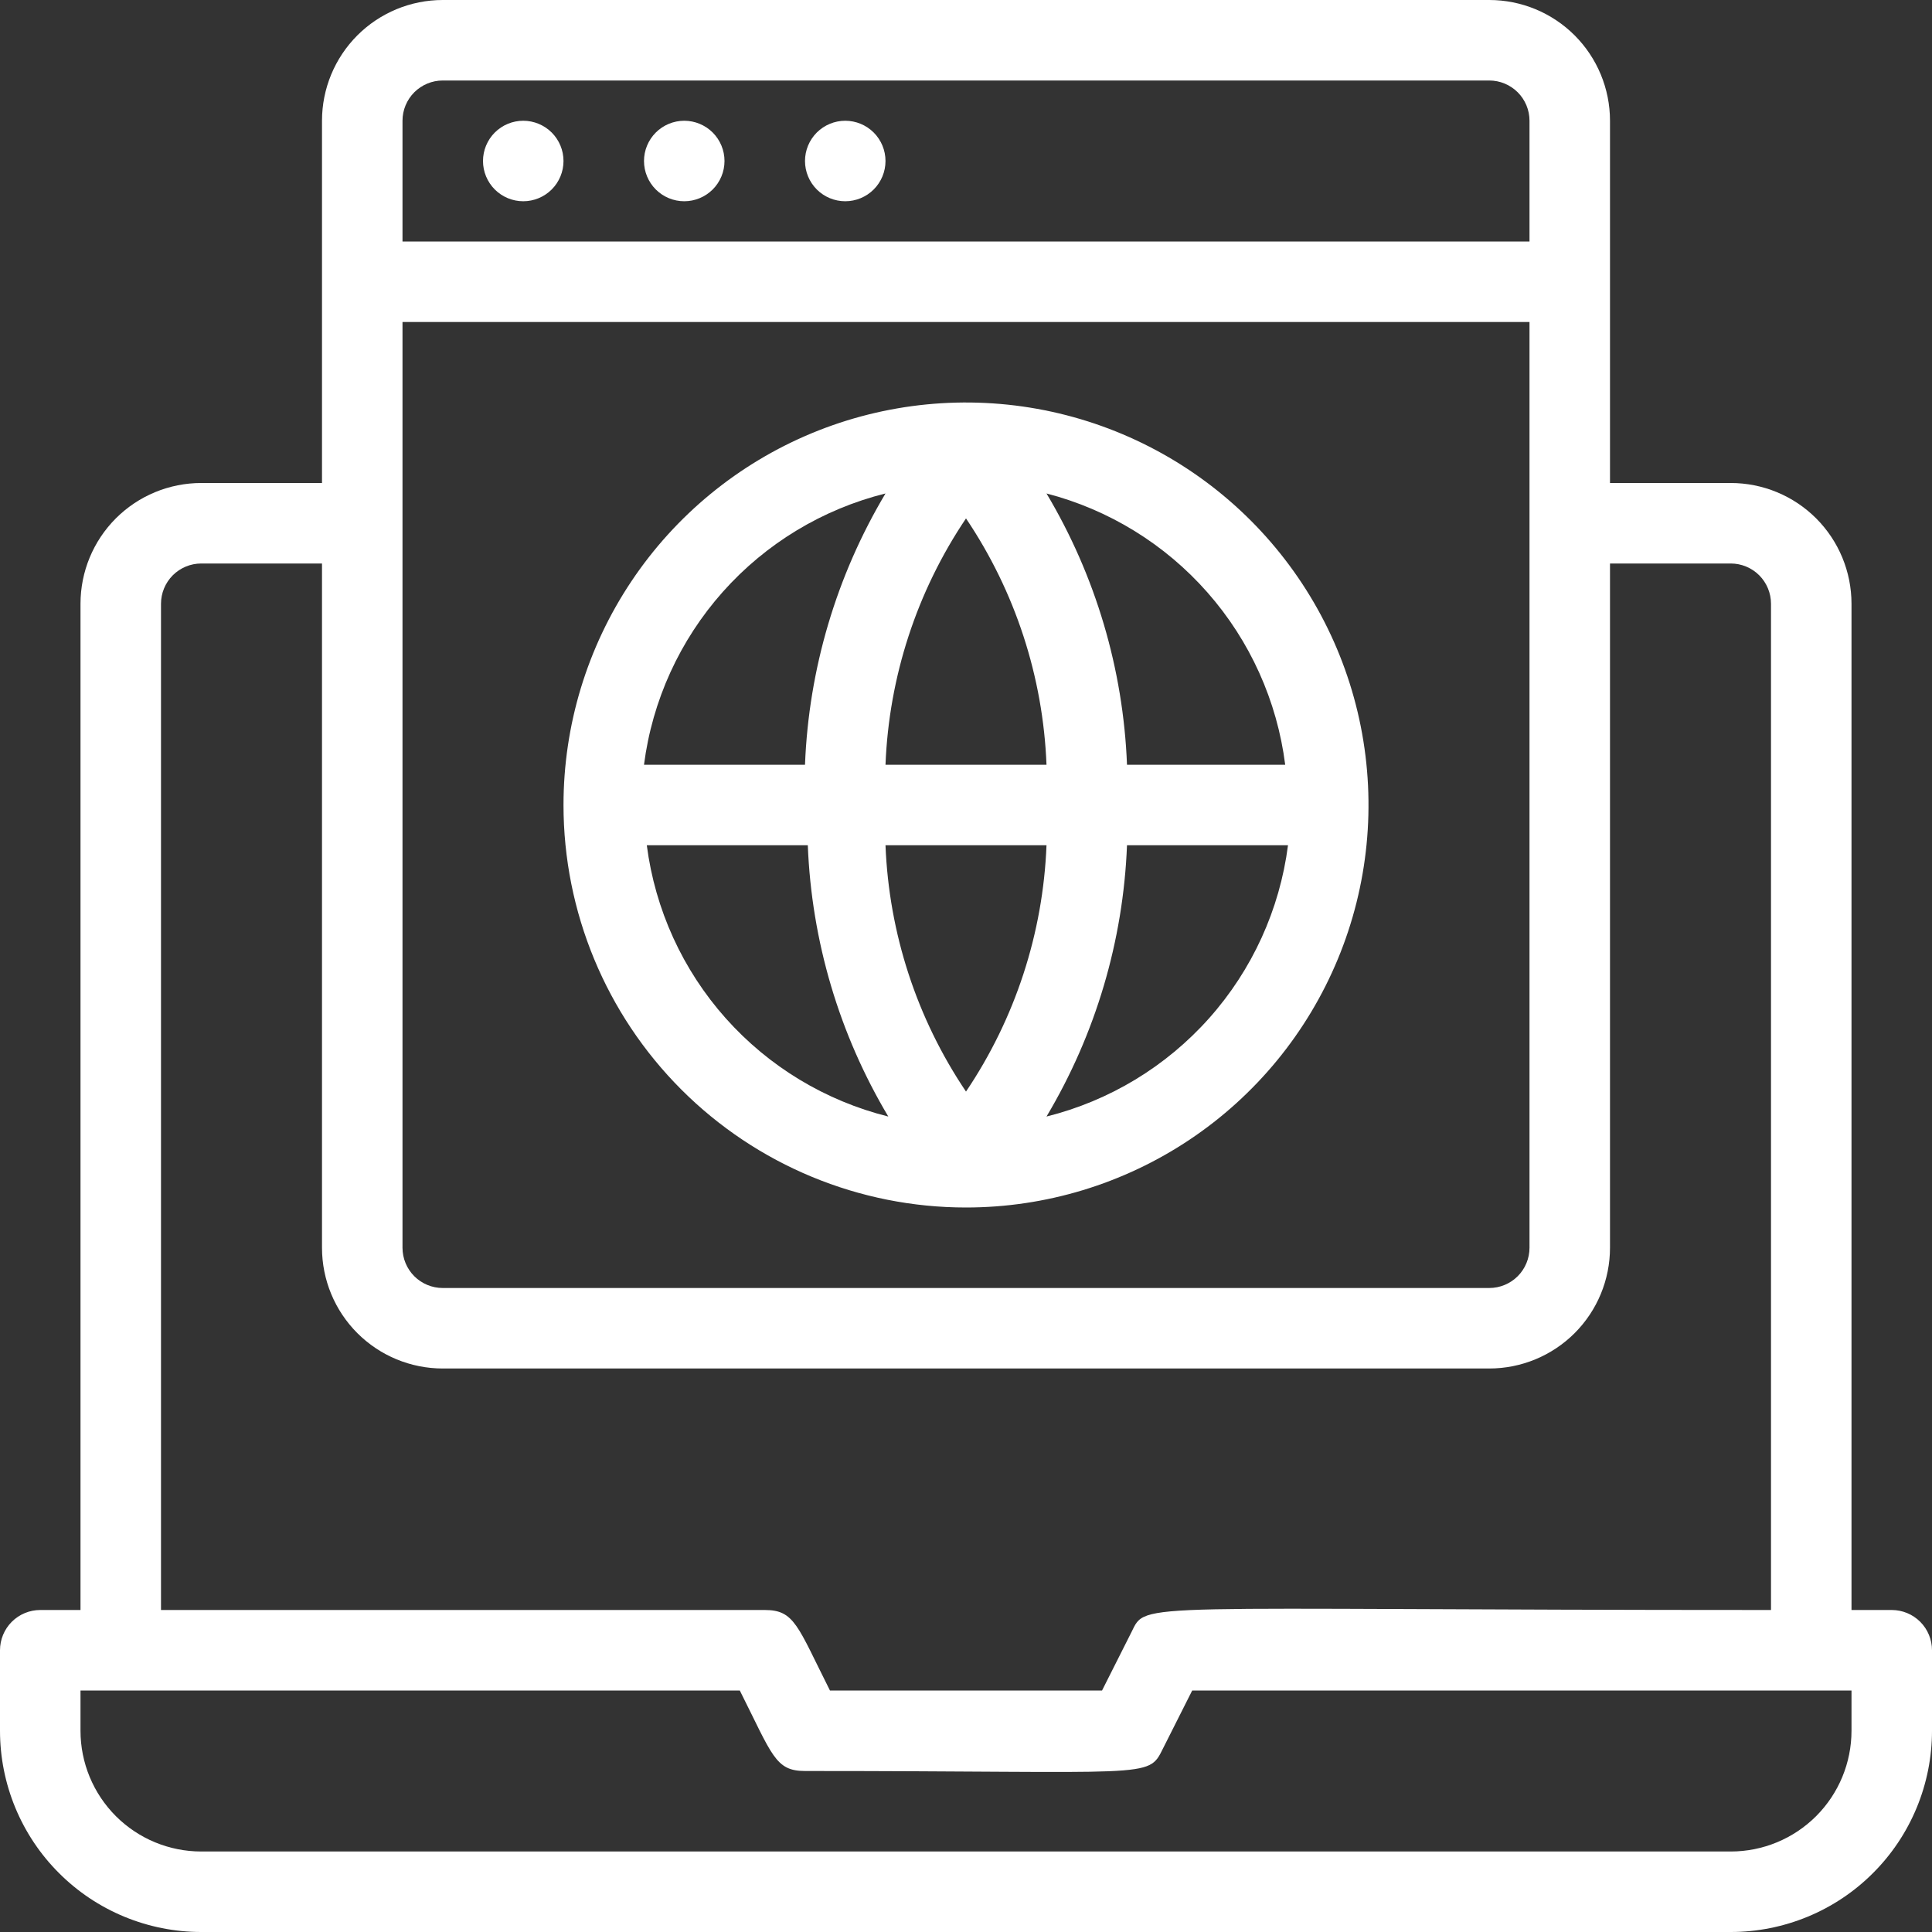 <svg width="60" height="60" viewBox="0 0 60 60" fill="none" xmlns="http://www.w3.org/2000/svg">
<rect x="0" y="0" width="60" height="60" fill="#333333" stroke="none"/>
<g id="Website" clip-path="url(#clip0_660_81)">
<path id="Vector" d="M58.75 50H57.5V18.75C57.5 17.755 57.105 16.802 56.402 16.098C55.698 15.395 54.745 15 53.75 15H50V3.75C50 2.755 49.605 1.802 48.902 1.098C48.198 0.395 47.245 0 46.25 0L13.75 0C12.755 0 11.802 0.395 11.098 1.098C10.395 1.802 10 2.755 10 3.75V15H6.25C5.255 15 4.302 15.395 3.598 16.098C2.895 16.802 2.5 17.755 2.5 18.75V50H1.25C0.918 50 0.601 50.132 0.366 50.366C0.132 50.6 0 50.919 0 51.25L0 53.75C0 54.571 0.162 55.383 0.476 56.142C0.79 56.9 1.25 57.589 1.831 58.169C2.411 58.75 3.1 59.21 3.858 59.524C4.617 59.838 5.429 60 6.25 60H53.75C54.571 60 55.383 59.838 56.142 59.524C56.9 59.21 57.589 58.75 58.169 58.169C58.75 57.589 59.21 56.9 59.524 56.142C59.838 55.383 60 54.571 60 53.75V51.25C60 50.919 59.868 50.6 59.634 50.366C59.4 50.132 59.081 50 58.75 50ZM12.5 10H47.5V38.75C47.5 39.081 47.368 39.4 47.134 39.634C46.9 39.868 46.581 40 46.25 40H13.75C13.418 40 13.101 39.868 12.866 39.634C12.632 39.4 12.5 39.081 12.5 38.75V10ZM12.5 3.75C12.5 3.418 12.632 3.101 12.866 2.866C13.101 2.632 13.418 2.5 13.75 2.5H46.25C46.581 2.5 46.9 2.632 47.134 2.866C47.368 3.101 47.5 3.418 47.5 3.75V7.5H12.5V3.75ZM5 18.75C5 18.419 5.132 18.101 5.366 17.866C5.601 17.632 5.918 17.5 6.25 17.5H10V38.75C10 39.745 10.395 40.698 11.098 41.402C11.802 42.105 12.755 42.5 13.75 42.5H46.25C47.245 42.5 48.198 42.105 48.902 41.402C49.605 40.698 50 39.745 50 38.75V17.5H53.75C54.081 17.5 54.4 17.632 54.634 17.866C54.868 18.101 55 18.419 55 18.75V50C35 50 35.625 49.712 35.138 50.688L34.225 52.5H25.775C24.762 50.487 24.675 50 23.75 50H5V18.75ZM57.5 53.75C57.5 54.745 57.105 55.698 56.402 56.402C55.698 57.105 54.745 57.5 53.75 57.5H6.25C5.255 57.5 4.302 57.105 3.598 56.402C2.895 55.698 2.5 54.745 2.5 53.75V52.5H22.975C23.988 54.513 24.075 55 25 55C35.775 55 35.65 55.25 36.112 54.312L37.025 52.5H57.5V53.75Z" fill="white"/>
<path id="Vector_2" d="M16.25 3.75C15.918 3.75 15.601 3.882 15.366 4.116C15.132 4.351 15 4.668 15 5C15 5.332 15.132 5.649 15.366 5.884C15.601 6.118 15.918 6.25 16.25 6.25C16.581 6.25 16.899 6.118 17.134 5.884C17.368 5.649 17.5 5.332 17.5 5C17.5 4.668 17.368 4.351 17.134 4.116C16.899 3.882 16.581 3.75 16.25 3.75ZM21.25 3.75C20.919 3.75 20.601 3.882 20.366 4.116C20.132 4.351 20 4.668 20 5C20 5.332 20.132 5.649 20.366 5.884C20.601 6.118 20.919 6.25 21.25 6.25C21.581 6.25 21.899 6.118 22.134 5.884C22.368 5.649 22.5 5.332 22.5 5C22.5 4.668 22.368 4.351 22.134 4.116C21.899 3.882 21.581 3.75 21.25 3.75ZM26.25 3.75C25.919 3.75 25.601 3.882 25.366 4.116C25.132 4.351 25 4.668 25 5C25 5.332 25.132 5.649 25.366 5.884C25.601 6.118 25.919 6.25 26.25 6.25C26.581 6.25 26.899 6.118 27.134 5.884C27.368 5.649 27.5 5.332 27.5 5C27.5 4.668 27.368 4.351 27.134 4.116C26.899 3.882 26.581 3.75 26.25 3.75ZM30 37.5C32.472 37.5 34.889 36.767 36.945 35.393C39 34.02 40.602 32.068 41.548 29.784C42.495 27.5 42.742 24.986 42.26 22.561C41.778 20.137 40.587 17.909 38.839 16.161C37.091 14.413 34.863 13.223 32.439 12.74C30.014 12.258 27.5 12.505 25.216 13.451C22.932 14.398 20.98 16 19.607 18.055C18.233 20.111 17.5 22.528 17.5 25C17.5 28.315 18.817 31.495 21.161 33.839C23.505 36.183 26.685 37.5 30 37.5ZM20.087 26.25H25.087C25.204 29.223 26.063 32.12 27.587 34.675C25.635 34.188 23.874 33.124 22.536 31.621C21.198 30.118 20.345 28.246 20.087 26.25ZM30 16.1C31.528 18.368 32.393 21.017 32.5 23.75H27.5C27.607 21.017 28.472 18.368 30 16.1ZM32.5 26.25C32.393 28.983 31.528 31.632 30 33.9C28.472 31.632 27.607 28.983 27.5 26.25H32.5ZM32.5 34.675C34.024 32.12 34.884 29.223 35 26.25H40C39.743 28.246 38.889 30.118 37.551 31.621C36.213 33.124 34.453 34.188 32.5 34.675ZM39.913 23.75H35C34.884 20.777 34.024 17.88 32.5 15.325C34.437 15.827 36.178 16.898 37.499 18.4C38.821 19.902 39.661 21.765 39.913 23.75ZM27.5 15.325C25.976 17.88 25.116 20.777 25 23.75H20C20.257 21.754 21.111 19.882 22.449 18.379C23.787 16.876 25.547 15.812 27.5 15.325Z" fill="white"/>
</g>
<defs>
<clipPath id="clip0_660_81">
<rect width="60" height="60" fill="white"/>
</clipPath>
</defs>
</svg>

